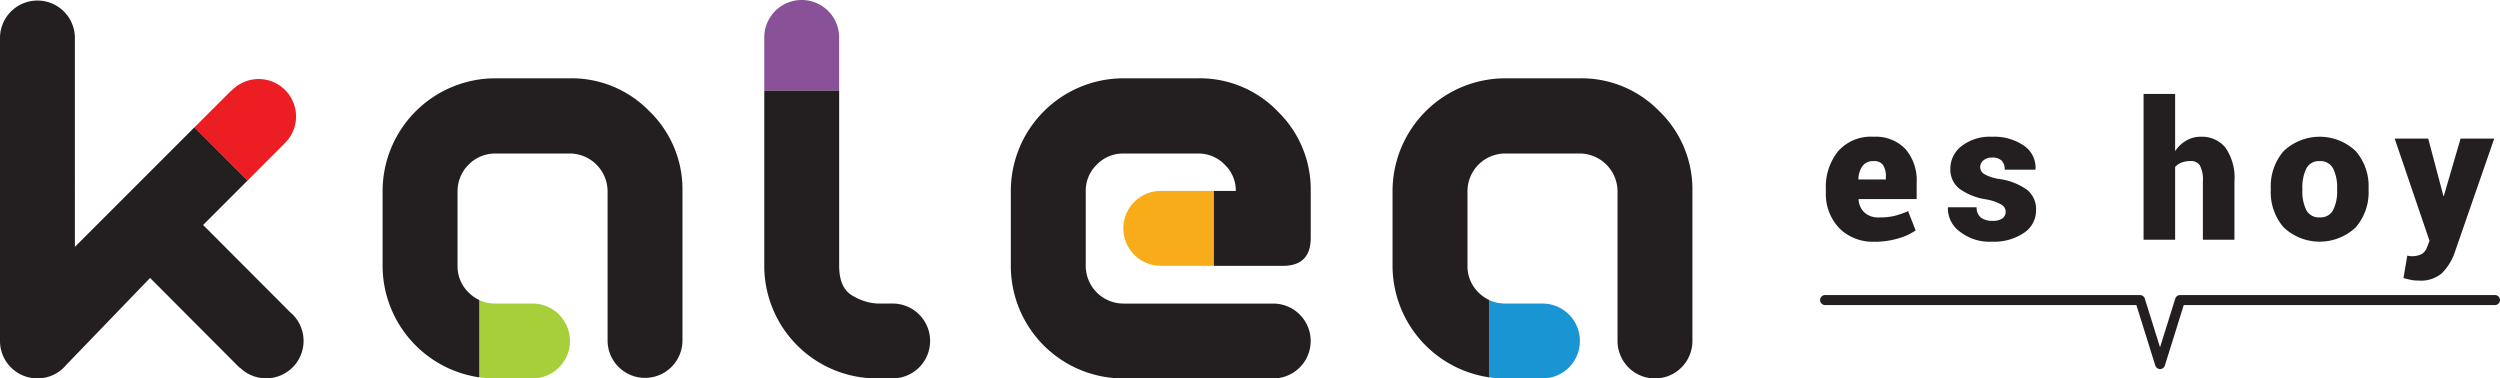 <svg xmlns="http://www.w3.org/2000/svg" width="304.074" height="46.026" viewBox="0 0 304.074 46.026">
  <g id="icon_logo_header" transform="translate(-49.034 -103.905)">
    <path id="Trazado_514" data-name="Trazado 514" d="M271.022,139.791h38.3a.613.613,0,0,1,.582.427l1.855,5.928,1.856-5.928a.609.609,0,0,1,.582-.427h38.3a.609.609,0,0,1,0,1.219H314.645l-2.3,7.357a.609.609,0,0,1-1.162,0l-2.3-7.357H271.022a.609.609,0,0,1,0-1.219" transform="translate(-0.001)" fill="#231f20"/>
    <path id="Trazado_515" data-name="Trazado 515" d="M277.078,133.3a5.707,5.707,0,0,1-4.381-1.692,6.021,6.021,0,0,1-1.584-4.283v-.434a6.88,6.88,0,0,1,1.493-4.59,5.31,5.31,0,0,1,4.325-1.763,4.981,4.981,0,0,1,3.857,1.49,5.8,5.8,0,0,1,1.371,4.08v2.011h-7.046l-.023.068a2.383,2.383,0,0,0,.714,1.563,2.5,2.5,0,0,0,1.8.6,7.8,7.8,0,0,0,1.835-.18,11.523,11.523,0,0,0,1.677-.582l.92,2.341a7.008,7.008,0,0,1-2.137.98,9.862,9.862,0,0,1-2.818.4m-.147-9.806a1.587,1.587,0,0,0-1.358.584,2.948,2.948,0,0,0-.506,1.586l.023.057h3.318v-.3a2.568,2.568,0,0,0-.335-1.444,1.291,1.291,0,0,0-1.142-.487" transform="translate(-0.001)" fill="#231f20"/>
    <path id="Trazado_516" data-name="Trazado 516" d="M292.983,129.607a1,1,0,0,0-.515-.813,5.6,5.6,0,0,0-1.881-.642,7.394,7.394,0,0,1-3.238-1.3,2.945,2.945,0,0,1-1.093-2.425,3.45,3.45,0,0,1,1.365-2.754,5.6,5.6,0,0,1,3.7-1.133,6.342,6.342,0,0,1,3.908,1.1,3.227,3.227,0,0,1,1.386,2.836l-.023.068h-3.728a1.528,1.528,0,0,0-.363-1.1,1.617,1.617,0,0,0-1.194-.374,1.549,1.549,0,0,0-1.011.33,1.032,1.032,0,0,0-.409.84,1,1,0,0,0,.471.829,5.31,5.31,0,0,0,1.9.615A7.607,7.607,0,0,1,295.6,127a3.029,3.029,0,0,1,1.079,2.493,3.258,3.258,0,0,1-1.471,2.734,6.457,6.457,0,0,1-3.89,1.072,5.834,5.834,0,0,1-3.974-1.271,3.511,3.511,0,0,1-1.392-2.842l.023-.068h3.477a1.541,1.541,0,0,0,.529,1.262,2.329,2.329,0,0,0,1.437.386,1.917,1.917,0,0,0,1.171-.3,1.014,1.014,0,0,0,.4-.858" transform="translate(-0.001)" fill="#231f20"/>
    <path id="Trazado_517" data-name="Trazado 517" d="M313.594,122.288a4.07,4.07,0,0,1,1.359-1.29,3.48,3.48,0,0,1,1.767-.461,3.67,3.67,0,0,1,3,1.331,6.444,6.444,0,0,1,1.09,4.125v7.069h-3.84V125.97a3.694,3.694,0,0,0-.365-1.944,1.243,1.243,0,0,0-1.1-.533,3.09,3.09,0,0,0-1.125.187,2.027,2.027,0,0,0-.785.528v8.854h-3.84V115.333h3.84Z" transform="translate(-0.001)" fill="#231f20"/>
    <path id="Trazado_518" data-name="Trazado 518" d="M325.23,126.8a6.507,6.507,0,0,1,1.566-4.518,6.373,6.373,0,0,1,8.763,0,6.5,6.5,0,0,1,1.567,4.518v.237a6.5,6.5,0,0,1-1.567,4.526,6.4,6.4,0,0,1-8.763,0,6.509,6.509,0,0,1-1.566-4.526Zm3.841.237a5.085,5.085,0,0,0,.482,2.427,1.716,1.716,0,0,0,1.642.88,1.7,1.7,0,0,0,1.613-.885,5.039,5.039,0,0,0,.49-2.422V126.8a5.059,5.059,0,0,0-.49-2.4,1.71,1.71,0,0,0-1.635-.9,1.689,1.689,0,0,0-1.62.908,5.125,5.125,0,0,0-.482,2.4Z" transform="translate(-0.001)" fill="#231f20"/>
    <path id="Trazado_519" data-name="Trazado 519" d="M346.2,127.641l.011.091h.069l2.033-6.967h4.092l-4.9,14.126a6.79,6.79,0,0,1-1.467,2.25,3.93,3.93,0,0,1-2.851.887,4.473,4.473,0,0,1-.82-.062c-.211-.044-.544-.121-1-.234l.467-2.739.237.052a1.033,1.033,0,0,0,.2.017,2.55,2.55,0,0,0,1.33-.268,1.593,1.593,0,0,0,.626-.8l.307-.8L340.3,120.765h4.079Z" transform="translate(-0.001)" fill="#231f20"/>
    <path id="Trazado_520" data-name="Trazado 520" d="M232.109,149.93h4.536a4.553,4.553,0,1,0,0-9.106v0h-4.536a4.492,4.492,0,0,1-1.94-.424V149.8a14.809,14.809,0,0,0,1.94.126" transform="translate(-0.001)" fill="#1995d3"/>
    <path id="Trazado_521" data-name="Trazado 521" d="M250.875,117.454a13.163,13.163,0,0,0-9.656-4.025h-9.11a13.729,13.729,0,0,0-13.7,13.7v9.111A13.73,13.73,0,0,0,230.169,149.8V140.4a4.725,4.725,0,0,1-1.3-.92,4.424,4.424,0,0,1-1.344-3.241v-9.111a4.594,4.594,0,0,1,4.588-4.553h9.11a4.623,4.623,0,0,1,4.551,4.553v18.252a4.554,4.554,0,0,0,9.109,0V127.125a13.215,13.215,0,0,0-4-9.671" transform="translate(-0.001)" fill="#231f20"/>
    <path id="Trazado_522" data-name="Trazado 522" d="M151.1,108.459a4.554,4.554,0,1,0-9.108,0v6.476H151.1Z" transform="translate(-0.001)" fill="#895197"/>
    <path id="Trazado_523" data-name="Trazado 523" d="M157.608,140.826l-.007-.005h-1.913a6.521,6.521,0,0,1-2.871-.9c-1.138-.6-1.715-1.83-1.715-3.689v-21.3h-9.109v21.3a13.694,13.694,0,0,0,13.7,13.7h1.906l.015-.007a4.55,4.55,0,0,0,0-9.1" transform="translate(-0.001)" fill="#231f20"/>
    <path id="Trazado_524" data-name="Trazado 524" d="M109.27,149.93h4.536a4.553,4.553,0,1,0,0-9.106v0H109.27a4.5,4.5,0,0,1-1.94-.424V149.8a14.832,14.832,0,0,0,1.94.126" transform="translate(-0.001)" fill="#a7cf39"/>
    <path id="Trazado_525" data-name="Trazado 525" d="M128.037,117.454a13.161,13.161,0,0,0-9.656-4.025H109.27a13.727,13.727,0,0,0-13.7,13.7v9.111A13.728,13.728,0,0,0,107.331,149.8V140.4a4.75,4.75,0,0,1-1.3-.92,4.425,4.425,0,0,1-1.345-3.241v-9.111a4.6,4.6,0,0,1,4.587-4.553h9.111a4.621,4.621,0,0,1,4.551,4.553v18.252a4.555,4.555,0,0,0,9.109,0V127.125a13.212,13.212,0,0,0-4-9.671" transform="translate(-0.001)" fill="#231f20"/>
    <path id="Trazado_526" data-name="Trazado 526" d="M79.374,125.632l4.263-4.264-.008,0a4.551,4.551,0,1,0-6.434-6.434l-.02-.02-4.5,4.493,6.463,6.465Z" transform="translate(-0.001)" fill="#ed1d24"/>
    <path id="Trazado_527" data-name="Trazado 527" d="M84.308,141.864,73.738,131.27l3.313-3.314,2.09-2.089L72.678,119.4l-6.232,6.23-2.323,2.324-5.979,5.976V108.459a4.555,4.555,0,0,0-9.109,0v36.917a4.553,4.553,0,0,0,8.036,2.935v0l10.217-10.6,10.781,10.809c.055.056.114.094.17.144l.012-.012a4.553,4.553,0,1,0,6.057-6.791" transform="translate(-0.001)" fill="#231f20"/>
    <path id="Trazado_528" data-name="Trazado 528" d="M185.666,131.682h0a4.553,4.553,0,0,0,4.554,4.552h0a4.553,4.553,0,0,1-4.554-4.551" transform="translate(-0.001)"/>
    <path id="Trazado_529" data-name="Trazado 529" d="M190.22,127.125h0a4.555,4.555,0,0,0-4.554,4.556v0a4.555,4.555,0,0,1,4.554-4.557" transform="translate(-0.001)" fill="#f8ac1a"/>
    <path id="Trazado_530" data-name="Trazado 530" d="M196.678,127.125H190.22a4.553,4.553,0,1,0,0,9.107h0v0h6.458Z" transform="translate(-0.001)" fill="#f8ac1a"/>
    <path id="Trazado_531" data-name="Trazado 531" d="M204.446,117.454a13.153,13.153,0,0,0-9.656-4.025h-9.109a13.71,13.71,0,0,0-13.7,13.7v9.111a13.684,13.684,0,0,0,13.7,13.694H203.9a4.553,4.553,0,1,0,0-9.106v0H185.681a4.59,4.59,0,0,1-4.585-4.585v-9.111a4.371,4.371,0,0,1,1.345-3.206,4.423,4.423,0,0,1,3.24-1.347h9.109a4.414,4.414,0,0,1,3.2,1.347,4.37,4.37,0,0,1,1.359,3.206h-2.669v9.11h8.379q3.395,0,3.4-3.4v-5.711a13.206,13.206,0,0,0-4.01-9.671" transform="translate(-0.001)" fill="#231f20"/>
  </g>
</svg>
